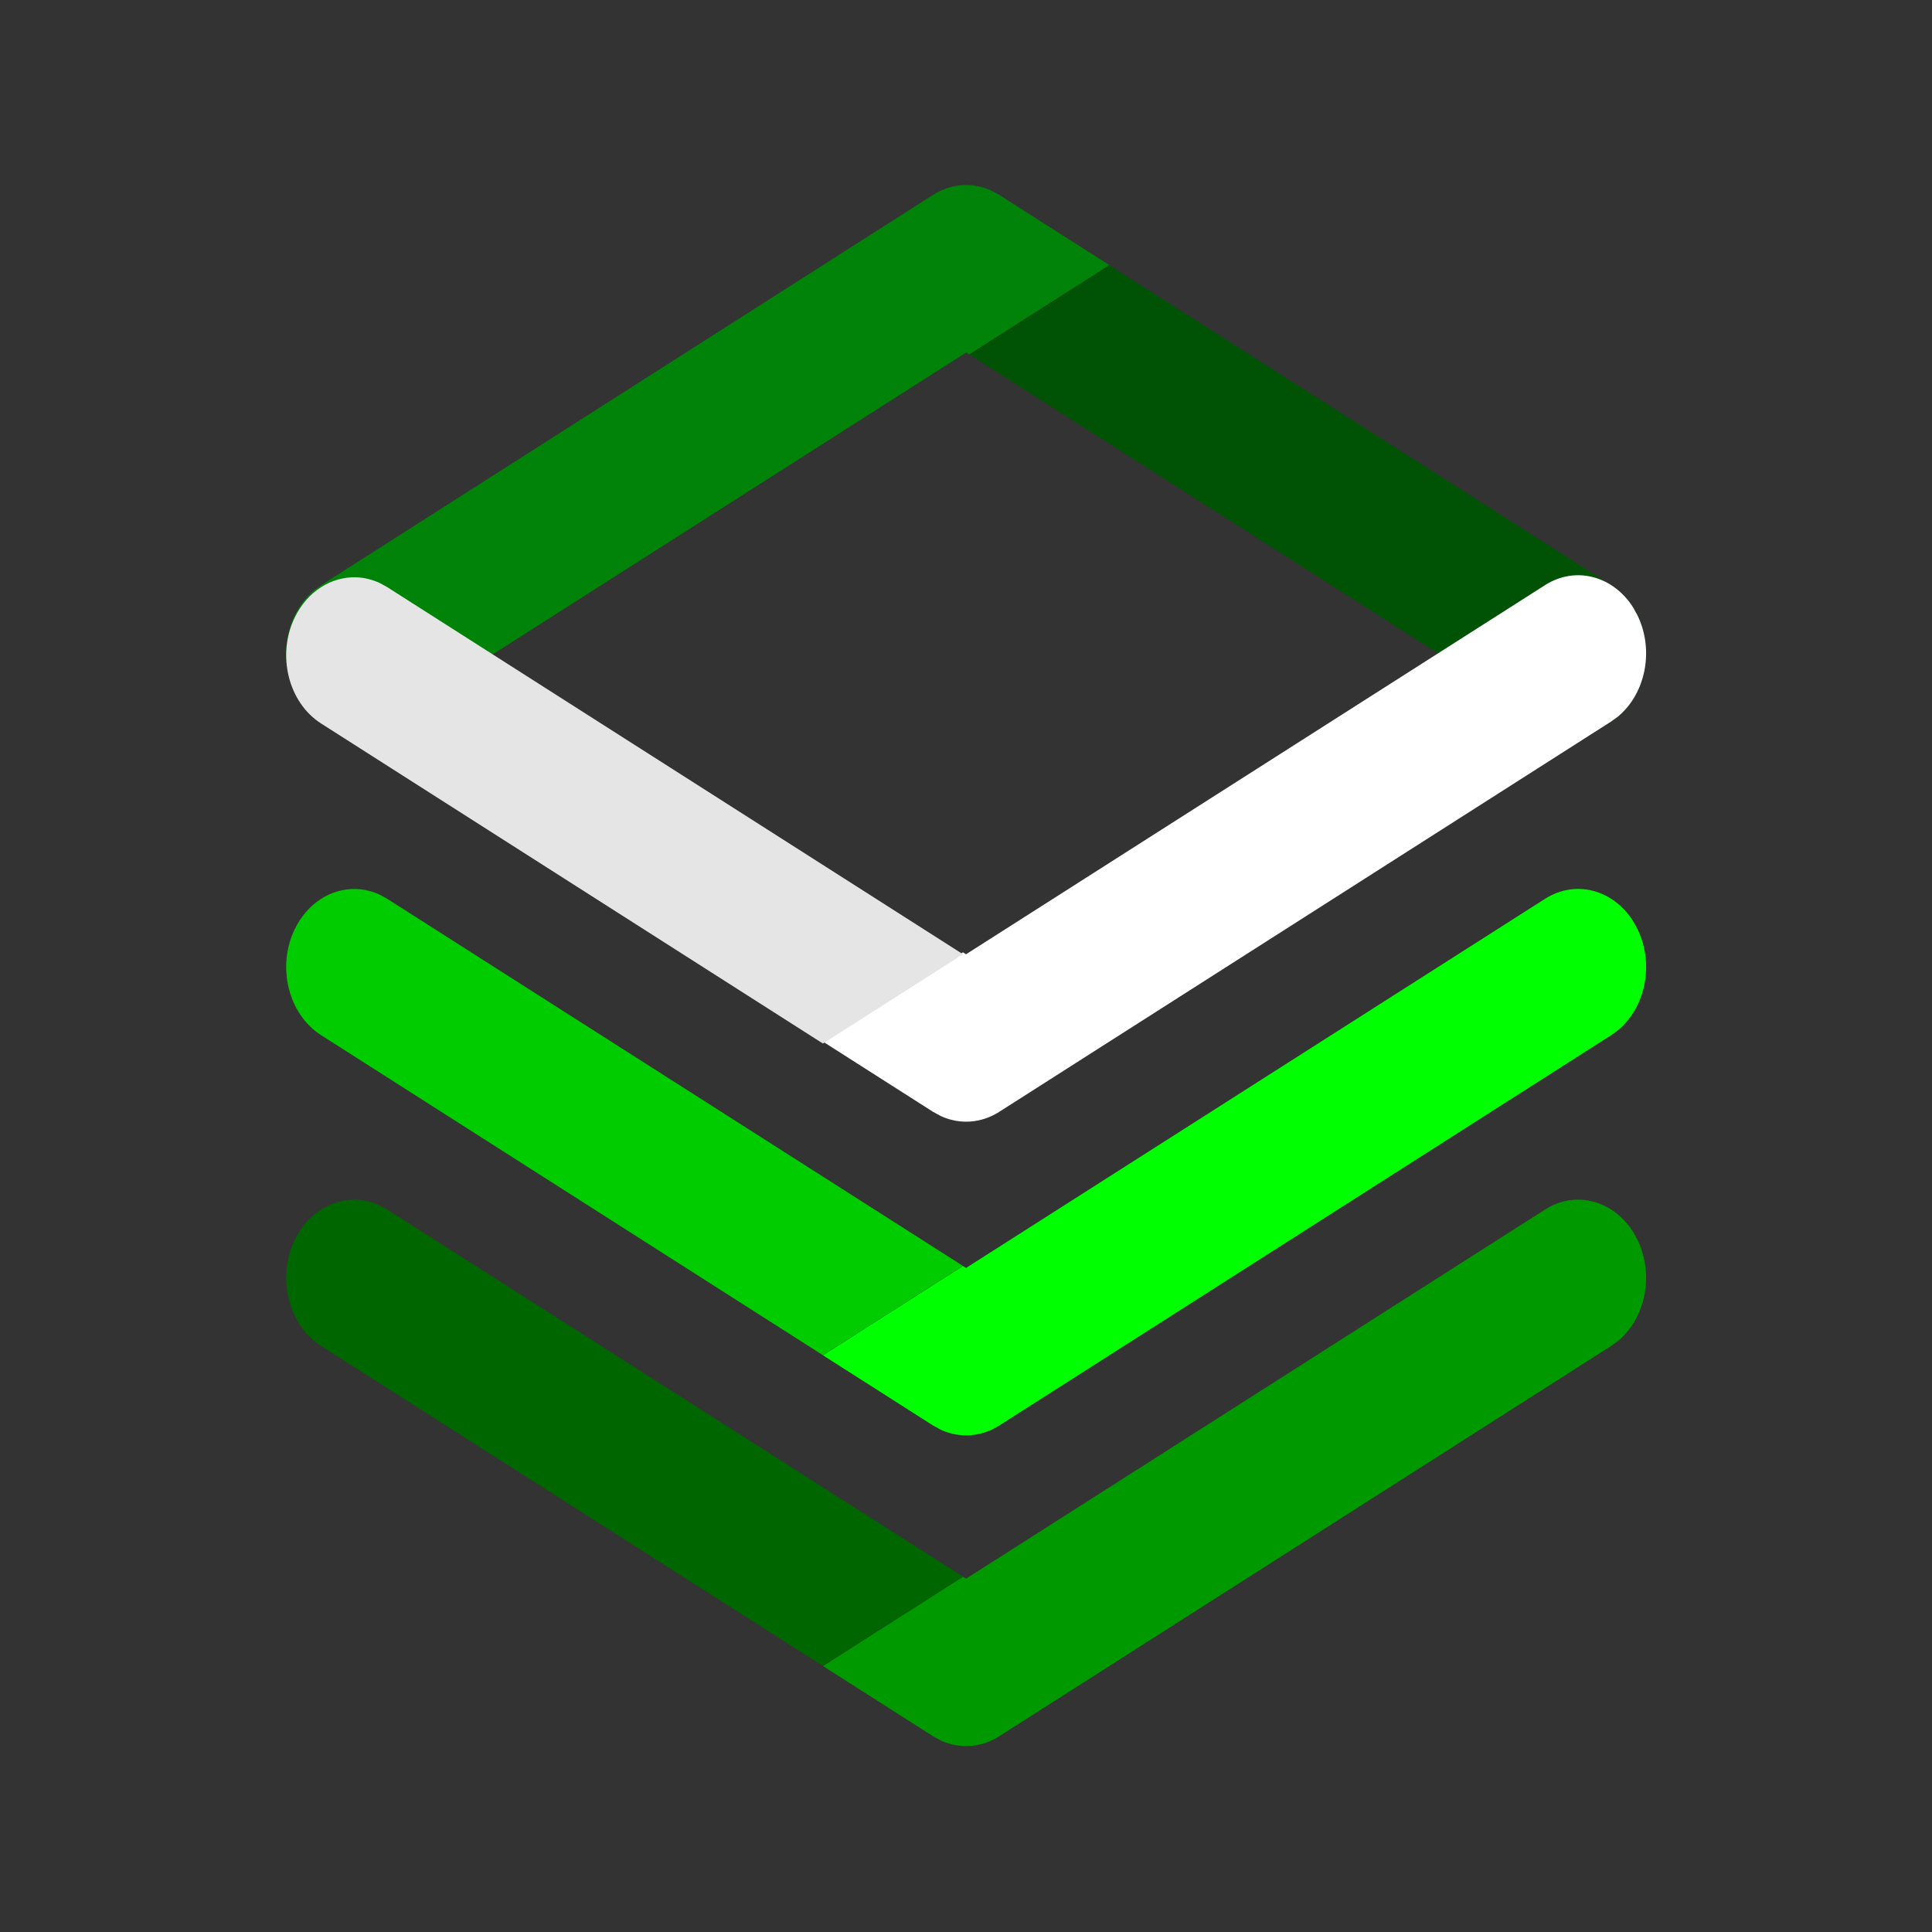 <?xml version="1.0" encoding="UTF-8" standalone="no"?>
<!-- Created with Inkscape (http://www.inkscape.org/) -->

<svg
   width="10mm"
   height="10mm"
   viewBox="0 0 200 200"
   version="1.1"
   id="svg1"
   inkscape:version="1.3 (0e150ed6c4, 2023-07-21)"
   sodipodi:docname="stacksvgslant2transparent.svg"
   xmlns:inkscape="http://www.inkscape.org/namespaces/inkscape"
   xmlns:sodipodi="http://sodipodi.sourceforge.net/DTD/sodipodi-0.dtd"
   xmlns="http://www.w3.org/2000/svg"
   xmlns:svg="http://www.w3.org/2000/svg">
  <rect x="0" y="0" width="200" height="200" fill="#333333" stroke="none"/>
  <sodipodi:namedview
     id="namedview1"
     pagecolor="#000000"
     bordercolor="#000000"
     borderopacity="0"
     inkscape:showpageshadow="2"
     inkscape:pageopacity="0.0"
     inkscape:pagecheckerboard="0"
     inkscape:deskcolor="#d1d1d1"
     inkscape:document-units="mm"
     inkscape:zoom="0.74208053"
     inkscape:cx="580.7995"
     inkscape:cy="395.50964"
     inkscape:window-width="1920"
     inkscape:window-height="1009"
     inkscape:window-x="1912"
     inkscape:window-y="-8"
     inkscape:window-maximized="1"
     inkscape:current-layer="layer1" />
  <defs
     id="defs1" />
  <g
     inkscape:label="Layer 1"
     inkscape:groupmode="layer"
     id="layer1">
    <g
       id="g13"
       transform="matrix(6.452,0,0,7.407,-127.676,-684.782)">
      <path
         style="fill:#008508;fill-opacity:1;stroke-width:0.038"
         d="M 44.578,110.946 V 100.628"
         id="path10"
         sodipodi:nodetypes="cc" />
      <g
         id="g2">
        <g
           id="g2-1"
           transform="matrix(1,0,0,-1,7.4660098e-6,203.164)">
          <path
             id="path1-4-4-1-7-6-7-7"
             style="fill:#008308;fill-opacity:1;stroke-width:1.091"
             d="m 35.341,105.76 2.247,1.248 -1.768,0.982 -0.127,0.06 c -0.302,0.12 -0.645,0.1 -0.933,-0.06 l -9.818,-5.455 -0.108,-0.068 c -0.444,-0.319 -0.588,-0.926 -0.316,-1.415 l 0.068,-0.108 v -7e-5 c 0.319,-0.444 0.926,-0.588 1.415,-0.316 l 9.29,5.159 z" />
          <path
             id="path11-5"
             style="fill:#005205;fill-opacity:1;stroke-width:1.091"
             d="m 45.082,100.491 c 0.392,-0.009 0.776,0.194 0.98,0.561 0.293,0.527 0.103,1.191 -0.424,1.483 l -8.05,4.472 -2.247,-1.248 9.238,-5.131 0.115,-0.055 c 0.126,-0.052 0.258,-0.079 0.389,-0.082 z" />
        </g>
        <path
           id="path1-4-4-1-7-6-7-0"
           style="fill:#00ff00;fill-opacity:1;stroke-width:1.091"
           d="m 35.239,110.144 -2.247,1.248 1.768,0.982 0.127,0.06 c 0.302,0.12 0.645,0.1 0.933,-0.06 l 9.818,-5.455 0.108,-0.068 c 0.444,-0.319 0.588,-0.926 0.316,-1.415 l -0.068,-0.108 v -7e-5 c -0.319,-0.444 -0.926,-0.588 -1.415,-0.316 l -9.29,5.159 z" />
        <path
           id="path11-4"
           style="fill:#00cc00;fill-opacity:1;stroke-width:1.091"
           d="m 25.498,104.875 c -0.392,-0.009 -0.776,0.194 -0.98,0.561 -0.293,0.527 -0.103,1.191 0.424,1.483 l 8.05,4.472 2.247,-1.248 -9.238,-5.131 -0.115,-0.055 c -0.126,-0.052 -0.258,-0.079 -0.389,-0.082 z" />
        <path
           id="path1-4-4-1-7-6-7-1"
           style="fill:#009900;fill-opacity:1;stroke-width:1.091"
           d="m 35.239,114.487 -2.247,1.248 1.768,0.982 0.127,0.06 c 0.302,0.12 0.645,0.1 0.933,-0.06 l 9.818,-5.455 0.108,-0.068 c 0.444,-0.319 0.588,-0.926 0.316,-1.415 l -0.068,-0.108 v -7e-5 c -0.319,-0.444 -0.926,-0.588 -1.415,-0.316 l -9.29,5.159 z" />
        <path
           id="path11-9"
           style="fill:#006600;fill-opacity:1;stroke-width:1.091"
           d="m 25.498,109.218 c -0.392,-0.009 -0.776,0.194 -0.98,0.561 -0.293,0.527 -0.103,1.191 0.424,1.483 l 8.05,4.472 2.247,-1.248 -9.238,-5.131 -0.115,-0.055 c -0.126,-0.052 -0.258,-0.079 -0.389,-0.082 z" />
        <path
           id="path1-4-4-1-7-6-7"
           style="fill:#ffffff;fill-opacity:1;stroke-width:1.091"
           d="m 35.239,105.76 -2.247,1.248 1.768,0.982 0.127,0.06 c 0.302,0.12 0.645,0.1 0.933,-0.06 l 9.818,-5.455 0.108,-0.068 c 0.444,-0.319 0.588,-0.926 0.316,-1.415 l -0.068,-0.108 v -7e-5 c -0.319,-0.444 -0.926,-0.588 -1.415,-0.316 l -9.29,5.159 z" />
        <path
           id="path11"
           style="fill:#e5e5e5;fill-opacity:1;stroke-width:1.091"
           d="m 25.498,100.519 c -0.392,-0.009 -0.776,0.194 -0.98,0.561 -0.293,0.527 -0.103,1.191 0.424,1.483 l 8.05,4.472 2.247,-1.248 -9.238,-5.131 -0.115,-0.055 c -0.126,-0.052 -0.258,-0.079 -0.389,-0.082 z" />
      </g>
    </g>
  </g>
</svg>
